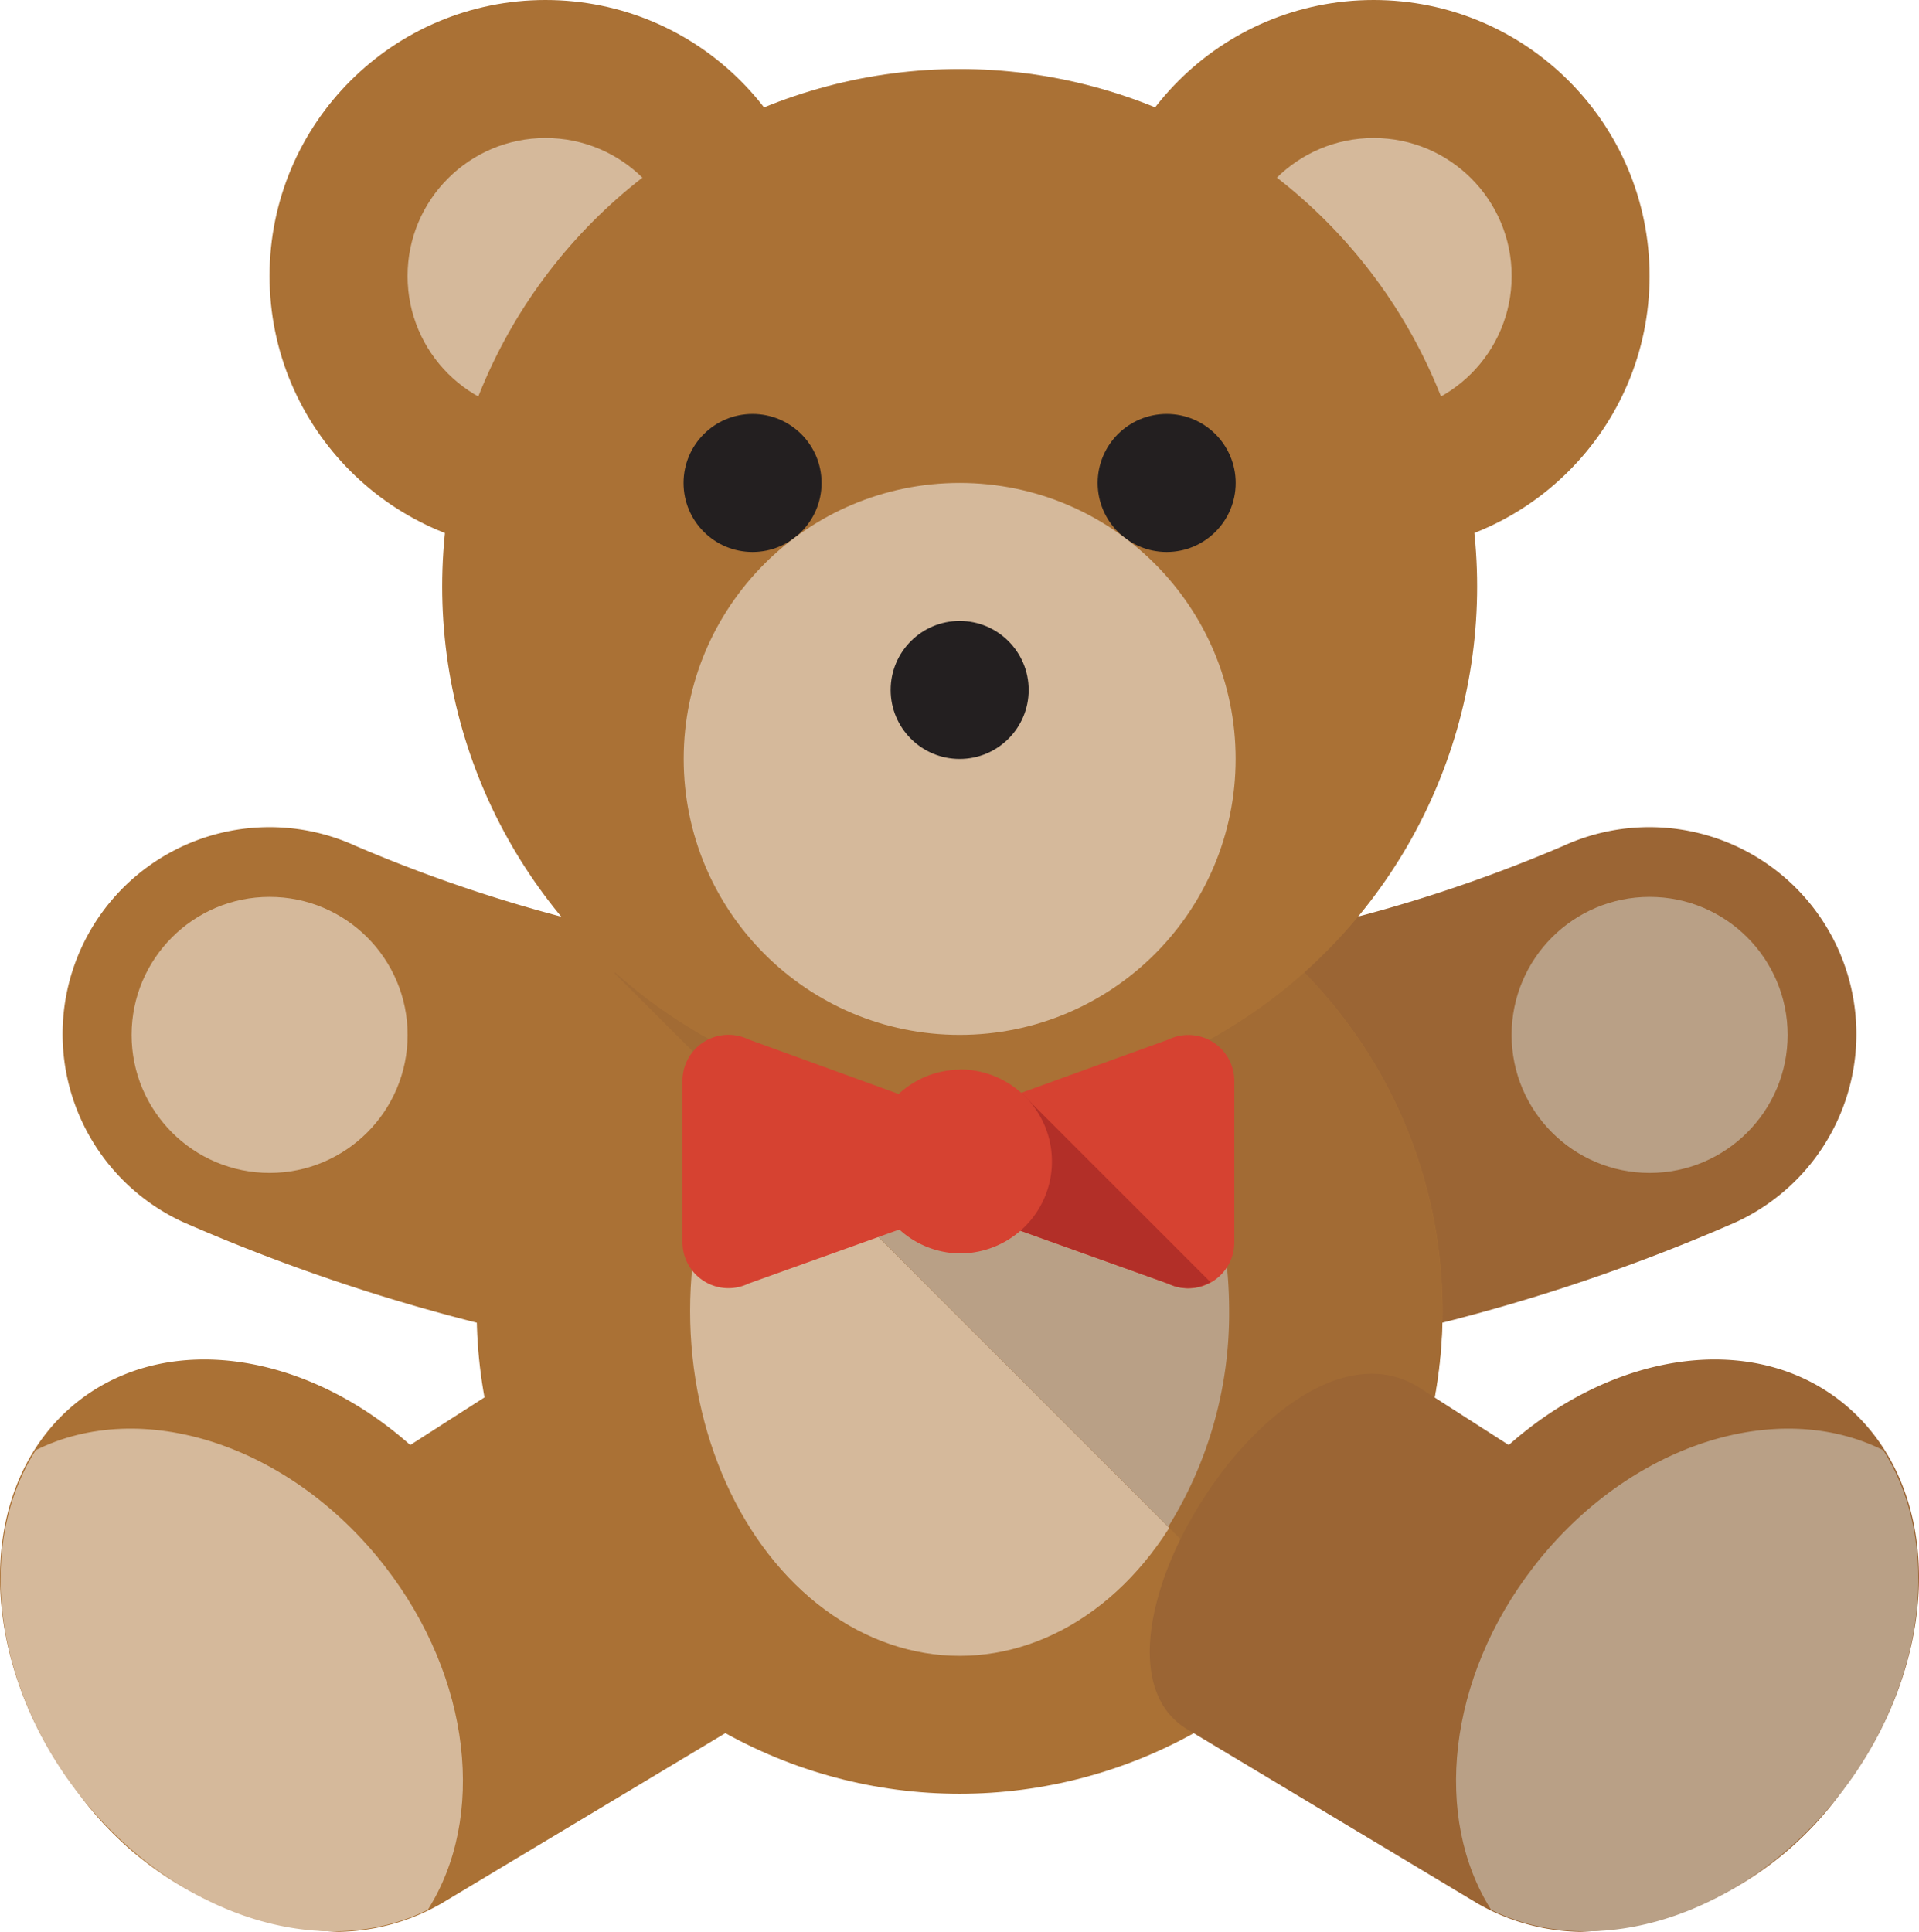 <svg xmlns="http://www.w3.org/2000/svg" width="42.187" height="42.469" viewBox="0 0 42.187 42.469"><g transform="translate(-1.491)"><path d="M243.066,194.472a4.55,4.55,0,0,0-6.03-2.247,32.662,32.662,0,0,1-13.276,2.639h-.025v9.1h.025a41.34,41.34,0,0,0,17.059-3.462A4.551,4.551,0,0,0,243.066,194.472Z" transform="translate(-201.176 -173.629)" fill="#9b6534"/><path d="M16.405,194.472a4.55,4.55,0,0,1,6.03-2.247,32.663,32.663,0,0,0,13.276,2.639h.025v9.1h-.025A41.34,41.34,0,0,1,18.652,200.5,4.551,4.551,0,0,1,16.405,194.472Z" transform="translate(-13.127 -173.629)" fill="#aa7135"/><circle cx="3.034" cy="3.034" r="3.034" transform="translate(34.722 19.718)" fill="#b9a086"/><circle cx="10.617" cy="10.617" r="10.617" transform="translate(11.97 18.201)" fill="#aa7135"/><ellipse cx="5.926" cy="7.584" rx="5.926" ry="7.584" transform="translate(16.662 21.235)" fill="#d5b99b"/><path d="M151.579,192a10.58,10.58,0,0,0-7.585,3.194L159,210.2a10.612,10.612,0,0,0-7.423-18.2Z" transform="translate(-128.994 -173.801)" fill="#a26b34"/><path d="M179,224a5.6,5.6,0,0,0-4.713,3.032l9.3,9.3a8.878,8.878,0,0,0,1.339-4.748C184.925,227.4,182.272,224,179,224Z" transform="translate(-156.414 -202.767)" fill="#b9a086"/><g transform="translate(7.417)"><circle cx="6.067" cy="6.067" r="6.067" transform="translate(18.204)" fill="#aa7135"/><circle cx="6.067" cy="6.067" r="6.067" transform="translate(0)" fill="#aa7135"/></g><g transform="translate(10.451 3.034)"><circle cx="3.034" cy="3.034" r="3.034" fill="#d5b99b"/><circle cx="3.034" cy="3.034" r="3.034" transform="translate(18.204)" fill="#d5b99b"/></g><circle cx="11.376" cy="11.376" r="11.376" transform="translate(11.212 1.517)" fill="#aa7135"/><g transform="translate(16.518 9.101)"><circle cx="1.517" cy="1.517" r="1.517" transform="translate(0)" fill="#231f20"/><circle cx="1.517" cy="1.517" r="1.517" transform="translate(9.104)" fill="#231f20"/></g><circle cx="6.067" cy="6.067" r="6.067" transform="translate(16.521 10.617)" fill="#d5b99b"/><circle cx="1.517" cy="1.517" r="1.517" transform="translate(21.071 13.651)" fill="#231f20"/><circle cx="3.034" cy="3.034" r="3.034" transform="translate(4.384 19.718)" fill="#d5b99b"/><path d="M228.351,240.106a1.011,1.011,0,0,1,1.453.909v3.549a1.011,1.011,0,0,1-1.453.909l-4.614-1.653v-2.042Z" transform="translate(-201.178 -217.251)" fill="#d64231"/><path d="M229.278,257.607l-4.16-4.16-1.381.5v2.042l4.614,1.653A.993.993,0,0,0,229.278,257.607Z" transform="translate(-201.177 -229.421)" fill="#b22f28"/><path d="M165.836,240.766a2,2,0,0,0-1.345.535l-3.3-1.2a1.011,1.011,0,0,0-1.453.909v3.549a1.011,1.011,0,0,0,1.453.909l3.315-1.188a2,2,0,0,0,1.332.526,2.022,2.022,0,1,0,0-4.045Z" transform="translate(-143.244 -217.25)" fill="#d64231"/><path d="M12.515,315.869l-2.005,1.286c-2.283-2.027-5.3-2.514-7.282-.976-2.315,1.8-2.316,5.671,0,8.647a7.423,7.423,0,0,0,5.708,3.031,4.662,4.662,0,0,0,2.265-.626l6.366-3.82C20.342,321.766,15.554,314.024,12.515,315.869Z" transform="translate(0 -285.387)" fill="#aa7135"/><path d="M10.1,334.346c-2.094-2.693-5.354-3.707-7.673-2.547-1.274,2.007-.975,5.082.948,7.556,2.094,2.693,5.355,3.707,7.673,2.547C12.324,339.895,12.024,336.82,10.1,334.346Z" transform="translate(-0.152 -299.917)" fill="#d5b99b"/><path d="M274.028,315.869l2.005,1.286c2.283-2.027,5.3-2.514,7.282-.976,2.315,1.8,2.316,5.671,0,8.647a7.423,7.423,0,0,1-5.708,3.031,4.662,4.662,0,0,1-2.265-.626l-6.366-3.82C266.2,321.766,270.988,314.024,274.028,315.869Z" transform="translate(-241.374 -285.387)" fill="#9b6534"/><path d="M340.869,334.346c2.094-2.693,5.354-3.707,7.673-2.547,1.274,2.007.975,5.082-.948,7.556-2.094,2.693-5.355,3.707-7.673,2.547C338.647,339.895,338.946,336.82,340.869,334.346Z" transform="translate(-305.65 -299.917)" fill="#b9a086"/></g></svg>